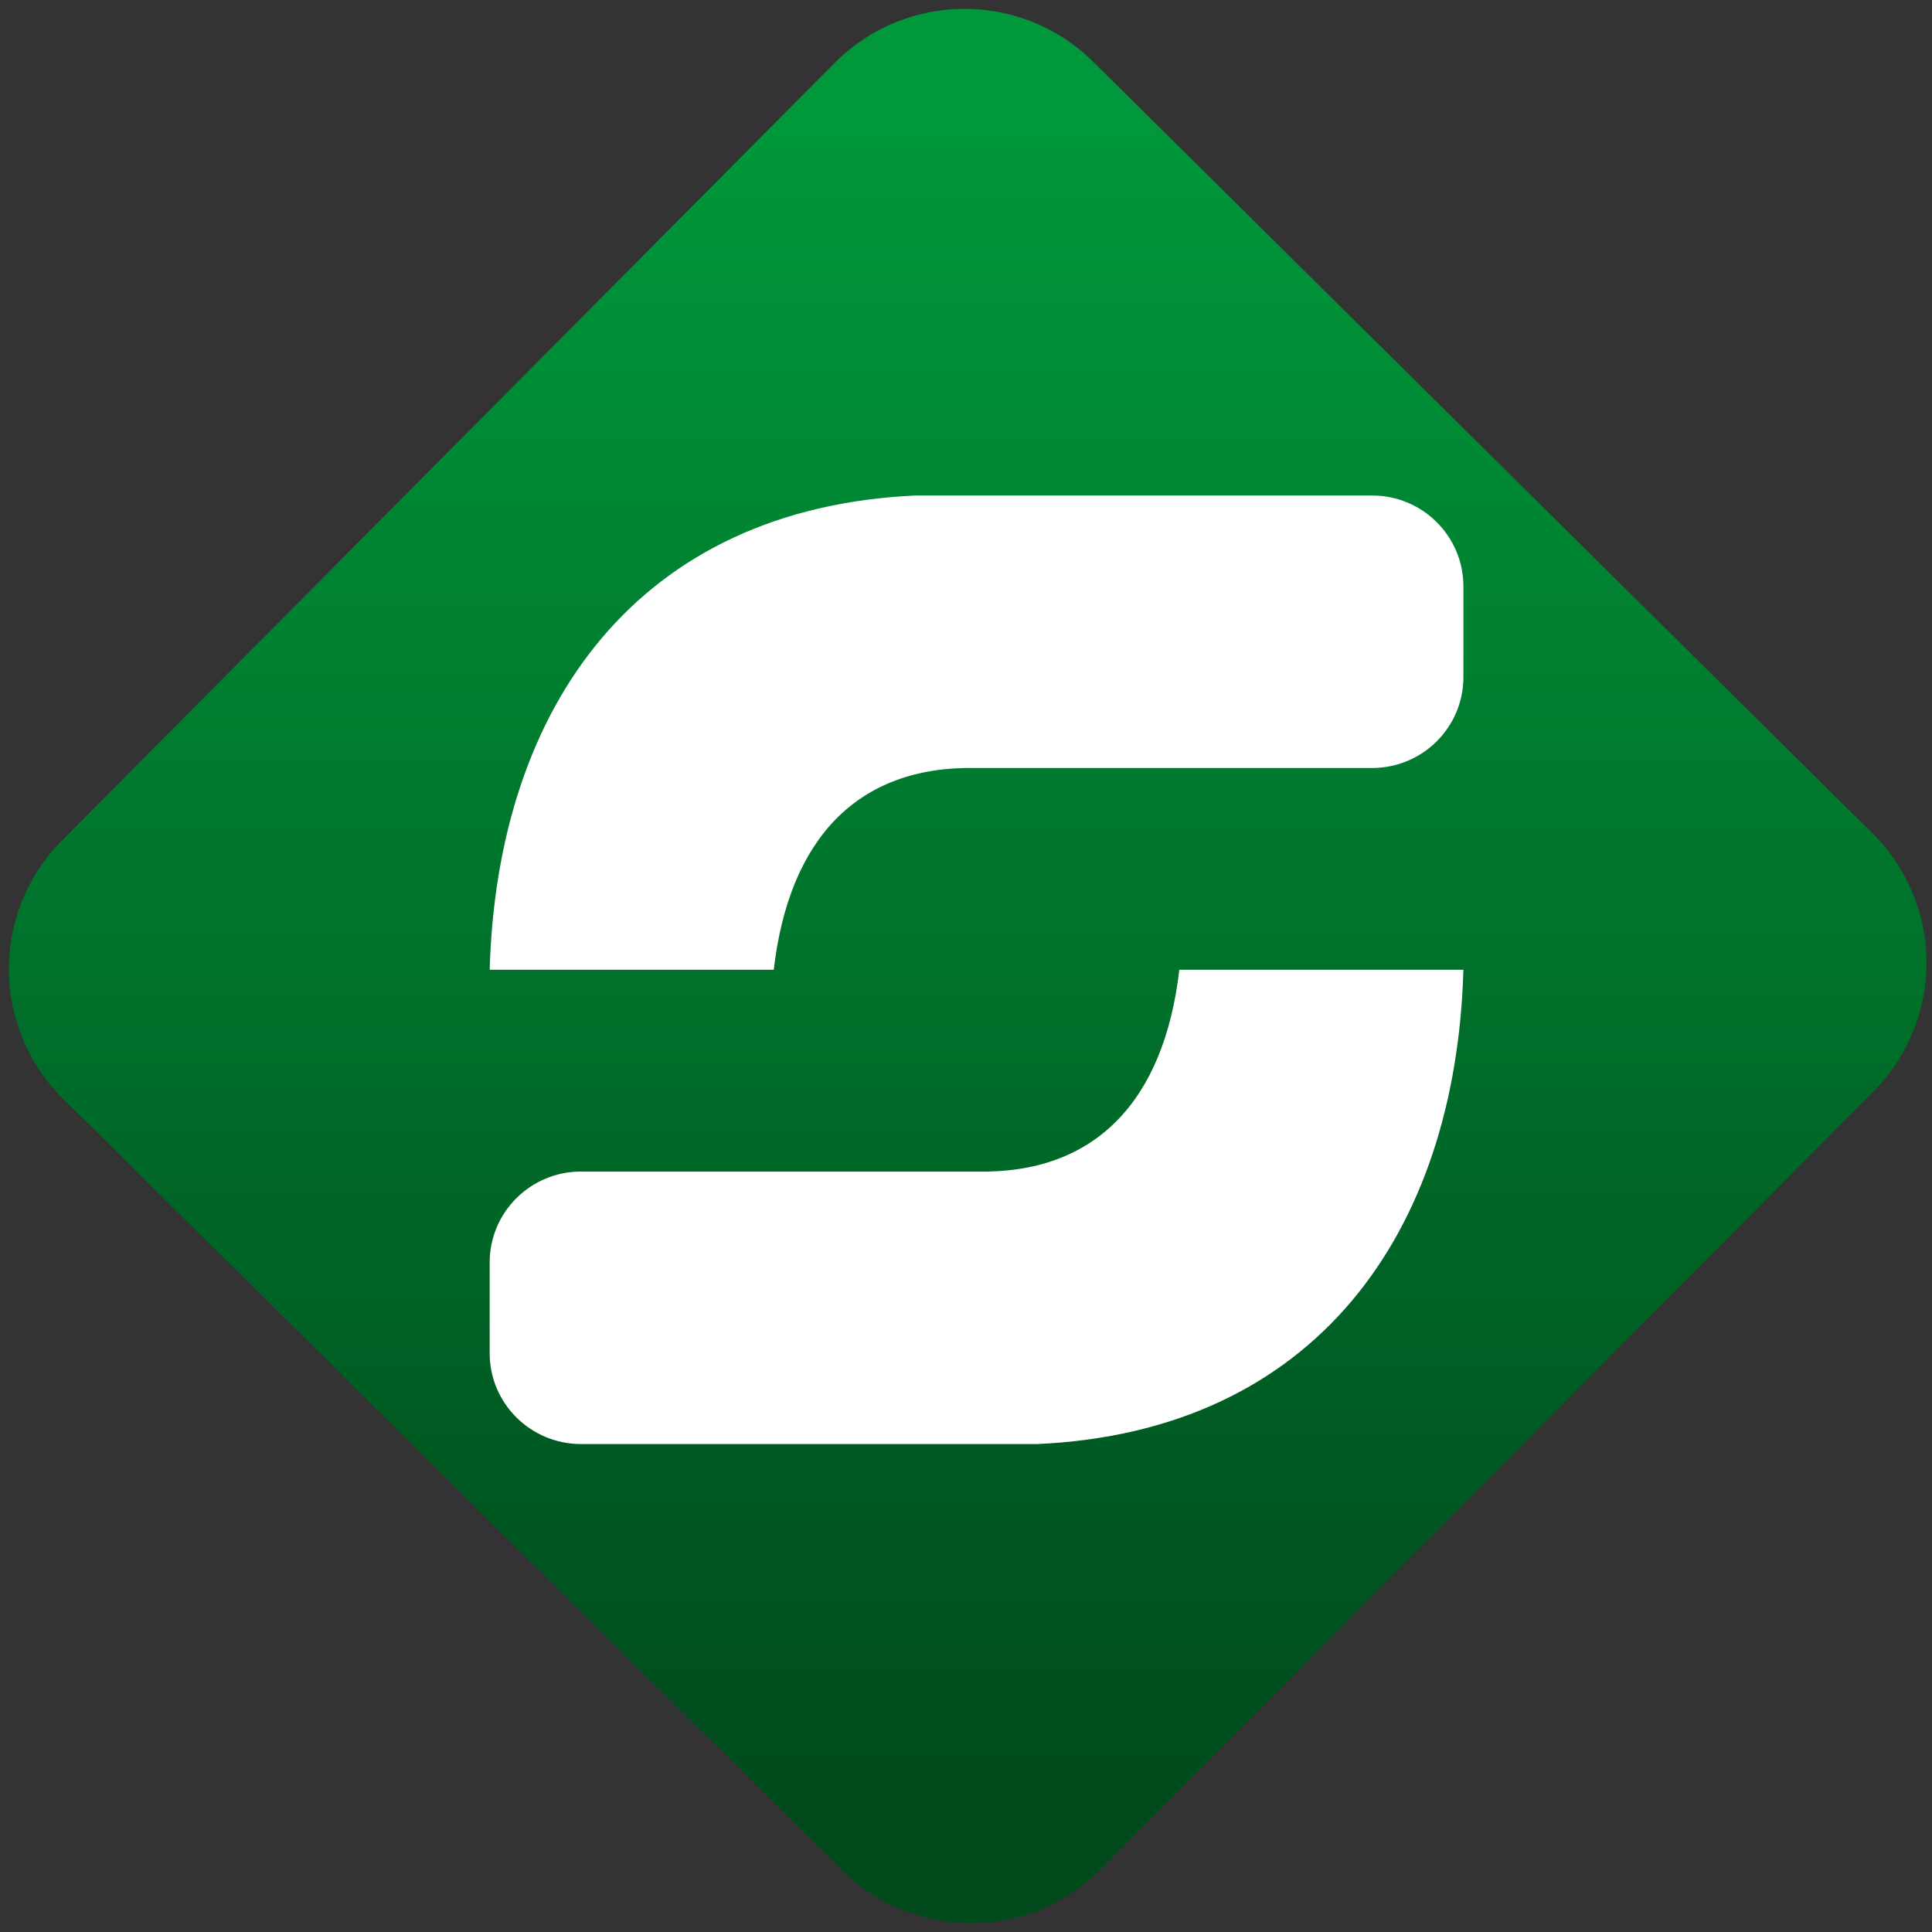 <svg width="64" height="64" viewBox="0 0 64 64" version="1.1"><rect x="0" y="0" width="64" height="64" fill="#333333" stroke="none"/><defs><linearGradient id="linear-pattern-0" gradientUnits="userSpaceOnUse" x1="0" y1="0" x2="0" y2="1" gradientTransform="matrix(60, 0, 0, 56, 0, 4)"><stop offset="0" stop-color="#00983a" stop-opacity="1"/><stop offset="1" stop-color="#004a1c" stop-opacity="1"/></linearGradient></defs><path fill="url(#linear-pattern-0)" fill-opacity="1" d="M 36.219 2.051 L 62.027 27.605 C 64.402 29.957 64.418 33.785 62.059 36.156 L 36.461 61.918 C 34.105 64.289 30.27 64.305 27.895 61.949 L 2.086 36.395 C -0.289 34.043 -0.305 30.215 2.051 27.844 L 27.652 2.082 C 30.008 -0.289 33.844 -0.305 36.219 2.051 Z M 36.219 2.051 " /><g transform="matrix(1.008,0,0,1.003,16.221,16.077)"><path fill-rule="evenodd" fill="rgb(100%, 100%, 100%)" fill-opacity="1" d="M 0 16 L 9.336 16 C 9.836 11.676 12.086 9.25 16 9.336 L 29 9.336 C 30.656 9.336 32 7.992 32 6.336 L 32 3.336 C 32 1.68 30.656 0.336 29 0.336 L 14 0.336 C 4.914 0.75 0.25 7.25 0 16 Z M 32 16 L 22.664 16 C 22.164 20.324 19.914 22.75 16 22.664 L 3 22.664 C 1.344 22.664 0 24.008 0 25.664 L 0 28.664 C 0 30.32 1.344 31.664 3 31.664 L 18 31.664 C 27.086 31.25 31.75 24.75 32 16 Z M 32 16 "/></g></svg>
